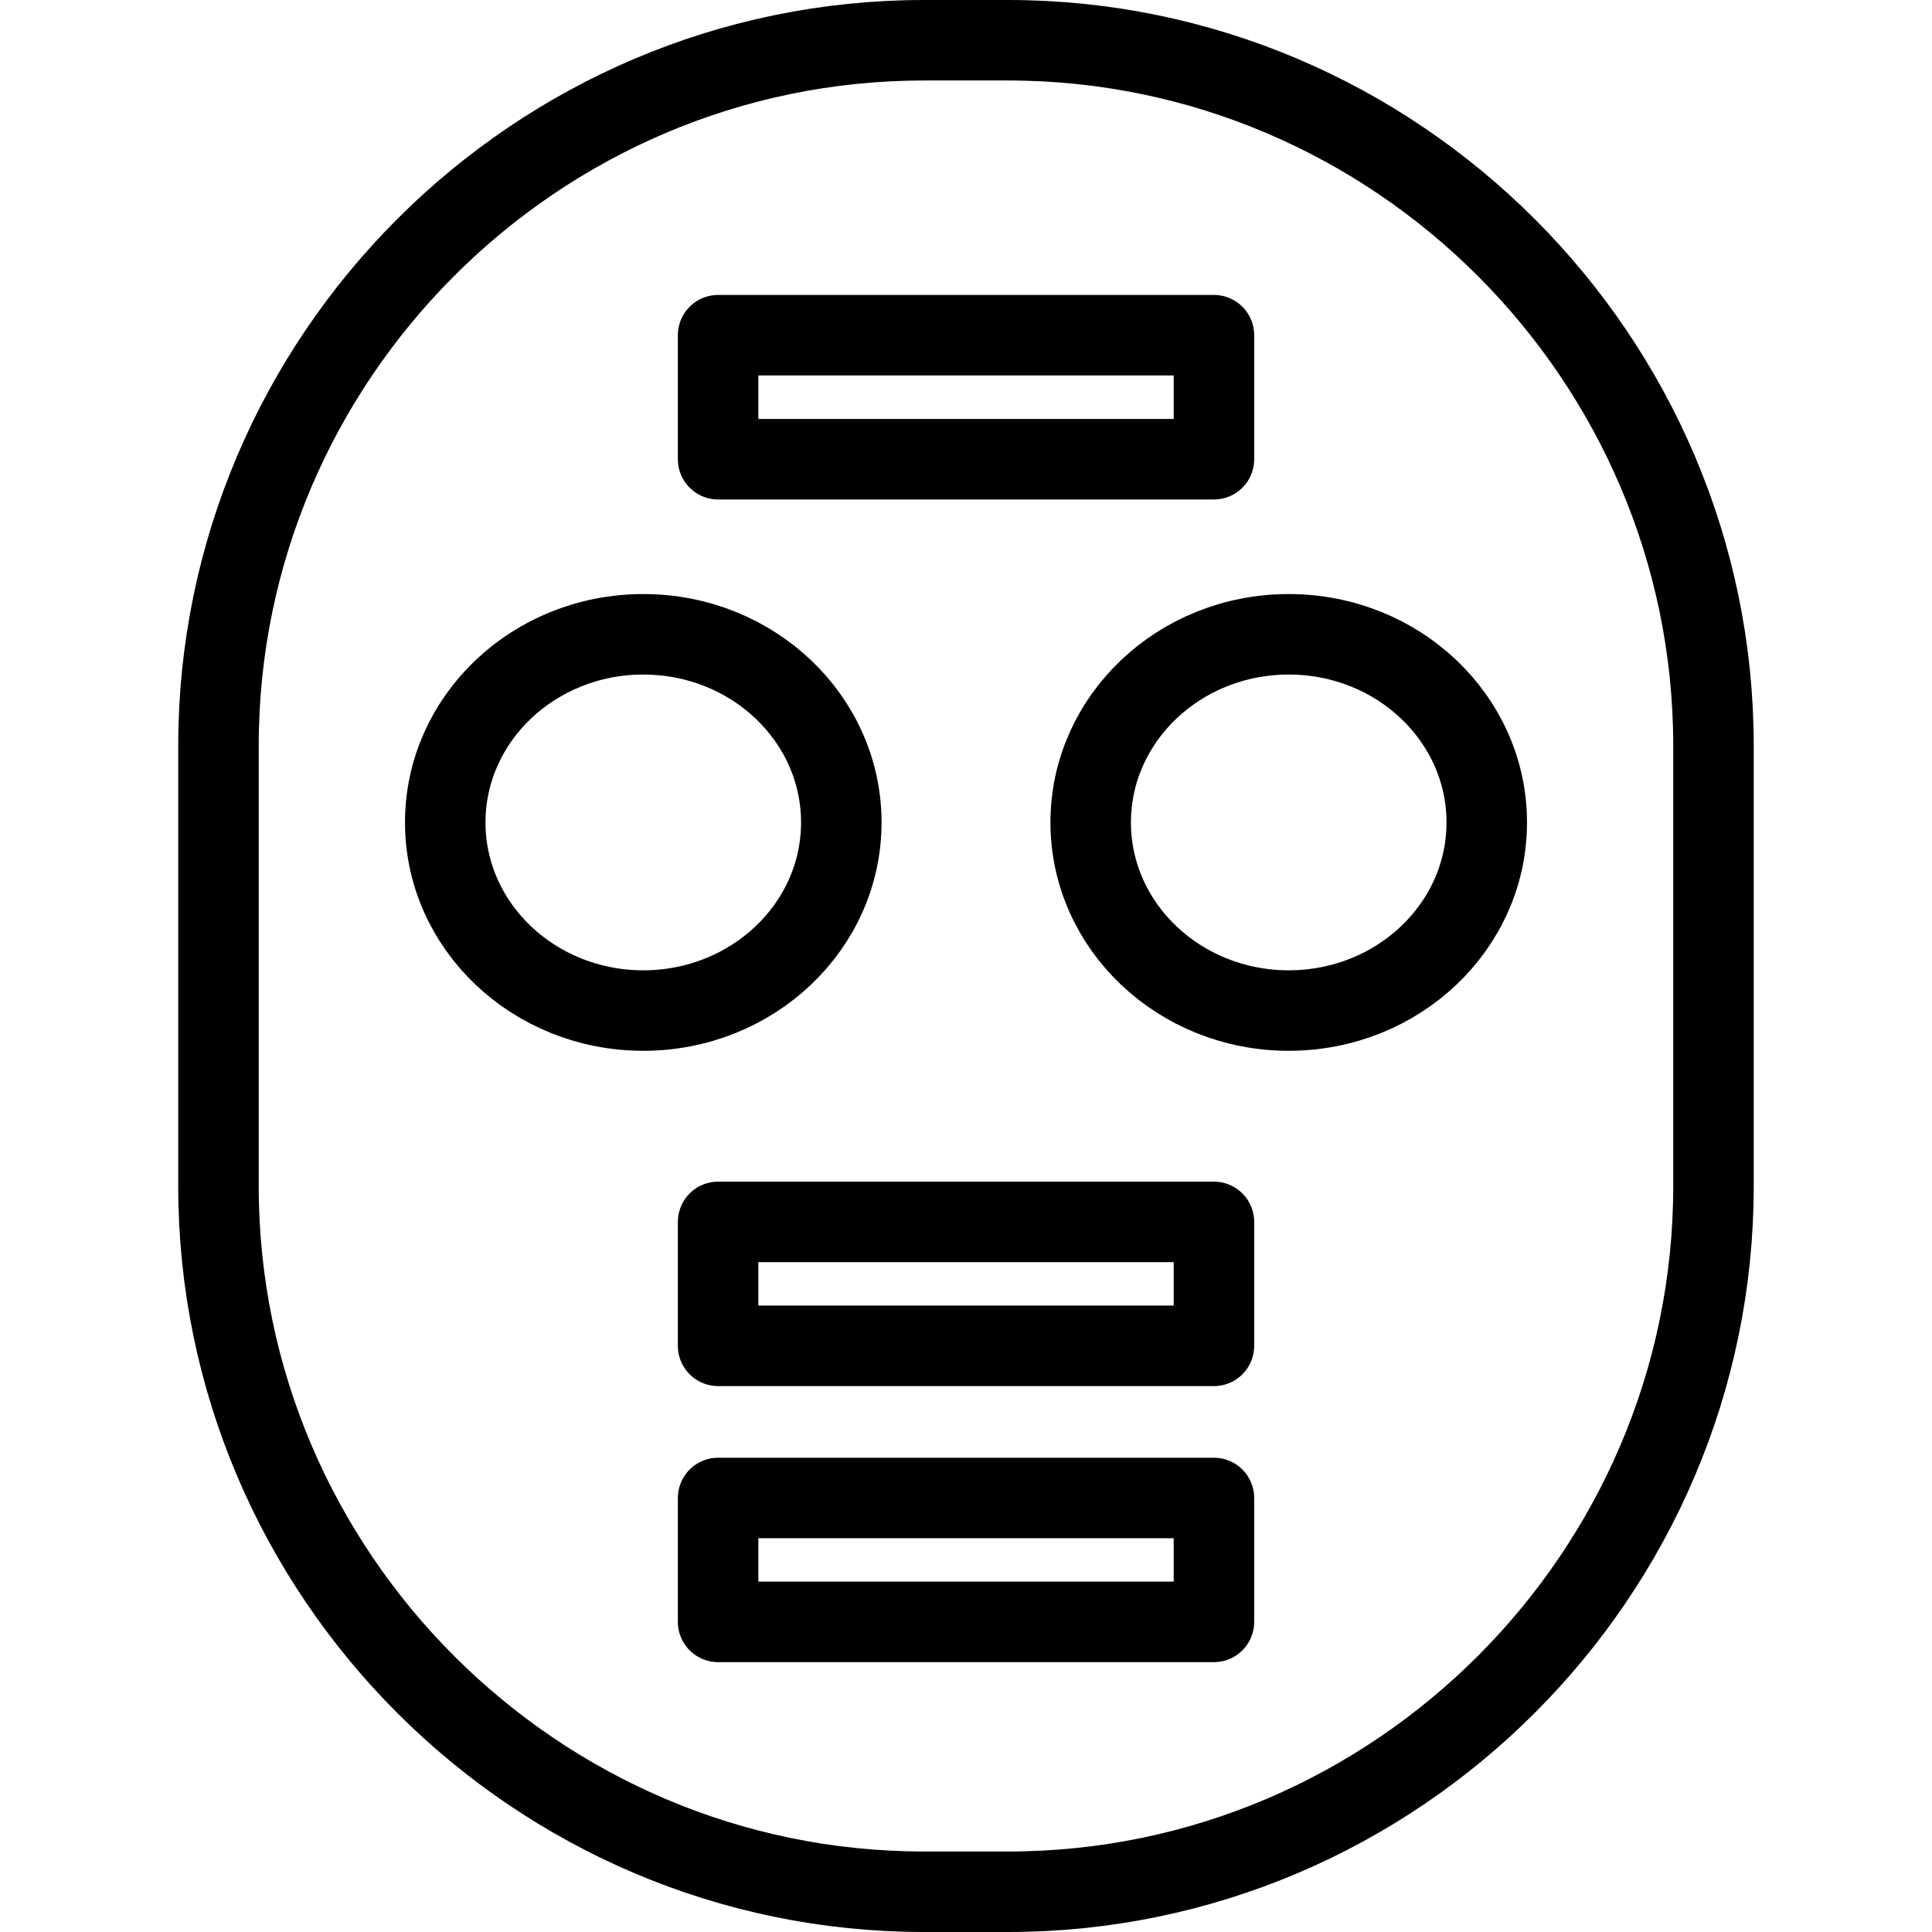 <?xml version="1.0" encoding="utf-8"?>
<!-- Generator: Adobe Illustrator 16.0.0, SVG Export Plug-In . SVG Version: 6.00 Build 0)  -->
<!DOCTYPE svg PUBLIC "-//W3C//DTD SVG 1.1//EN" "http://www.w3.org/Graphics/SVG/1.1/DTD/svg11.dtd">
<svg version="1.1" id="Layer_1" xmlns="http://www.w3.org/2000/svg" xmlns:xlink="http://www.w3.org/1999/xlink" x="0px" y="0px"
	 width="48px" height="48px" viewBox="0 0 48 48" enable-background="new 0 0 48 48" xml:space="preserve">
<g>
	<path fill="none" stroke="#000000" stroke-width="2" stroke-linejoin="round" stroke-miterlimit="10" d="M42.571,29.473
		c0,9.64-7.888,17.527-17.527,17.527h-2.089c-9.64,0-17.527-7.888-17.527-17.527V18.527C5.428,8.888,13.315,1,22.955,1h2.089
		c9.64,0,17.527,7.888,17.527,17.527V29.473z"/>
	<g>
		
			<ellipse fill="none" stroke="#000000" stroke-width="2" stroke-linejoin="round" stroke-miterlimit="10" cx="15.982" cy="20.433" rx="4.92" ry="4.674"/>
		
			<ellipse fill="none" stroke="#000000" stroke-width="2" stroke-linejoin="round" stroke-miterlimit="10" cx="32.018" cy="20.433" rx="4.92" ry="4.674"/>
	</g>
	
		<rect x="17.841" y="30.358" fill="none" stroke="#000000" stroke-width="2" stroke-linejoin="round" stroke-miterlimit="10" width="12.319" height="3.079"/>
	
		<rect x="17.841" y="8.328" fill="none" stroke="#000000" stroke-width="2" stroke-linejoin="round" stroke-miterlimit="10" width="12.319" height="3.081"/>
	
		<rect x="17.841" y="37.217" fill="none" stroke="#000000" stroke-width="2" stroke-linejoin="round" stroke-miterlimit="10" width="12.319" height="3.078"/>
</g>
</svg>
